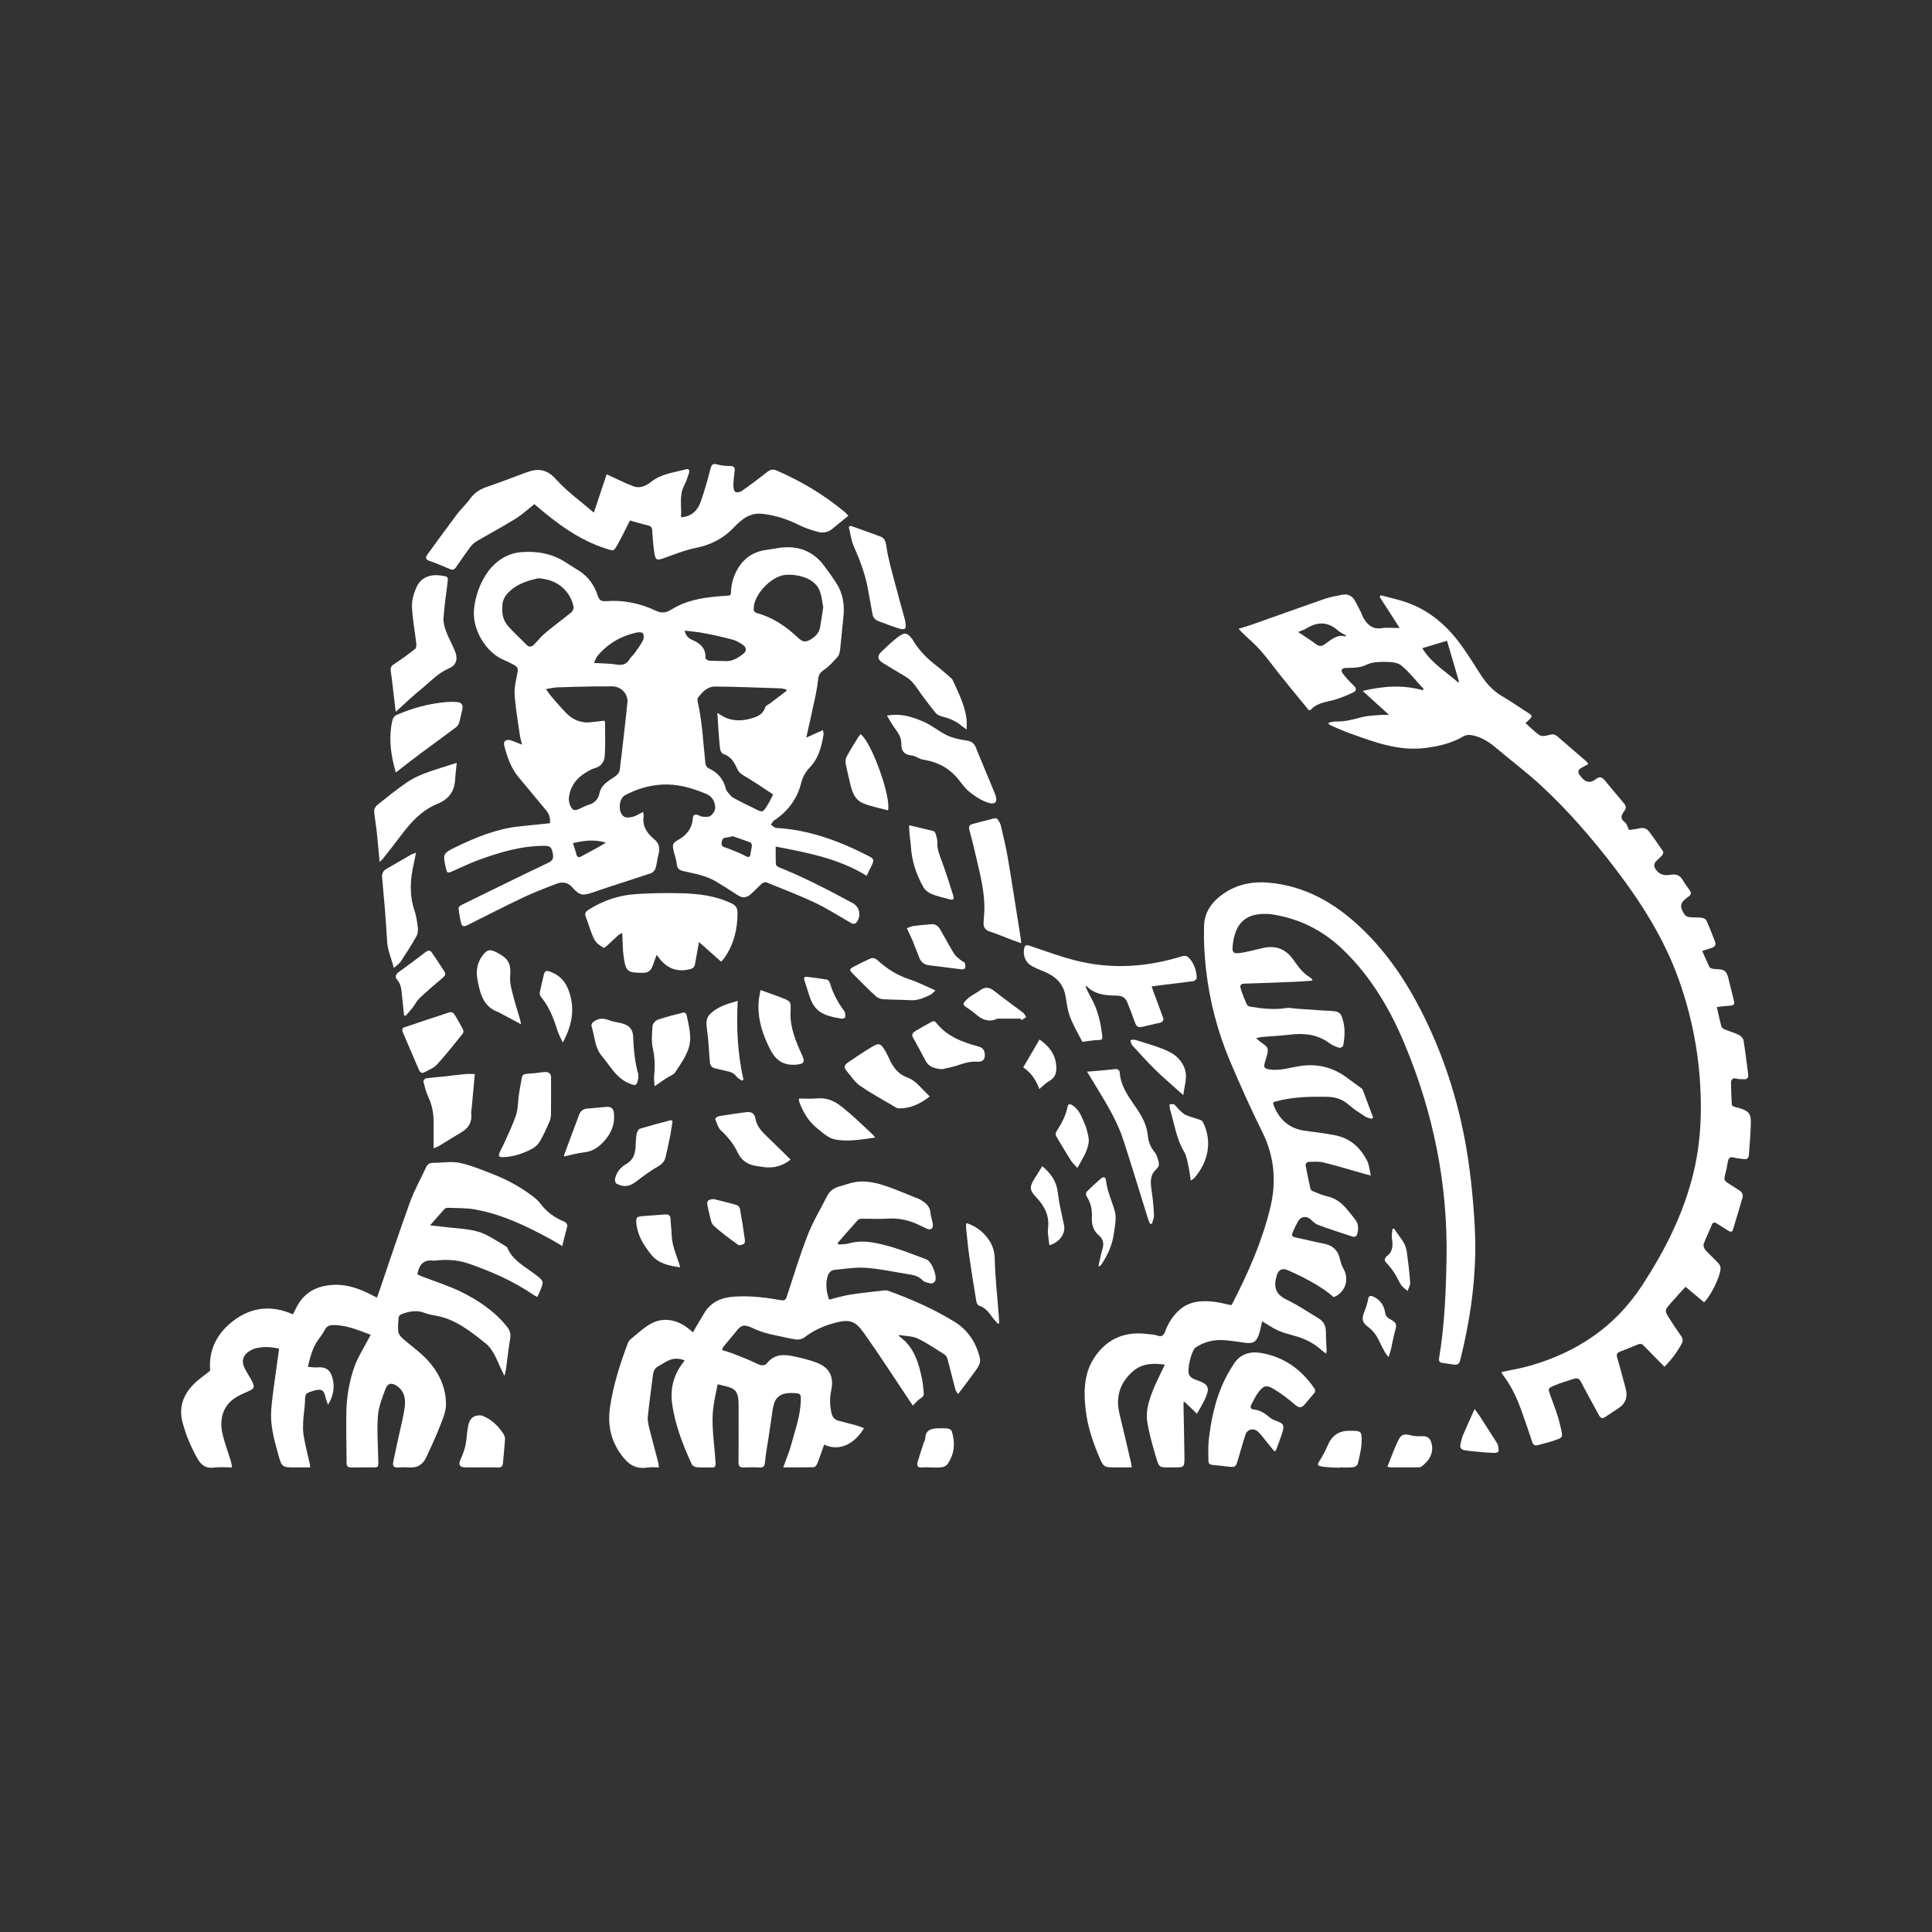 <svg width="32" height="32" viewBox="0 0 32 32" fill="none" xmlns="http://www.w3.org/2000/svg">
<rect x="0" y="0" width="32" height="32" fill="#333333" stroke="none"/>
<g clip-path="url(#clip0_4674_4871)">
<path d="M13.355 12.217C13.45 12.174 13.535 12.136 13.63 12.093C13.636 12.13 13.644 12.147 13.641 12.163C13.608 12.364 13.56 12.559 13.411 12.713C13.342 12.786 13.294 12.868 13.27 12.968C13.204 13.233 13.051 13.438 12.823 13.588C12.8 13.603 12.787 13.635 12.768 13.659C12.798 13.678 12.826 13.712 12.856 13.713C13.403 13.744 13.903 13.93 14.384 14.177C14.478 14.226 14.483 14.241 14.437 14.336C14.411 14.388 14.386 14.44 14.354 14.505C13.893 14.221 13.377 14.123 12.848 14.022C12.848 14.123 12.846 14.218 12.851 14.313C12.851 14.331 12.878 14.355 12.898 14.363C13.321 14.533 13.726 14.743 14.126 14.96C14.238 15.021 14.268 15.166 14.191 15.271C14.156 15.317 14.123 15.304 14.08 15.279C13.885 15.165 13.694 15.044 13.491 14.948C13.23 14.825 12.96 14.723 12.693 14.614C12.673 14.607 12.636 14.621 12.617 14.637C12.553 14.694 12.495 14.759 12.43 14.815C12.367 14.869 12.297 14.878 12.222 14.829C12.106 14.752 11.987 14.679 11.868 14.606C11.699 14.501 11.504 14.472 11.315 14.427C11.244 14.41 11.215 14.379 11.208 14.306C11.202 14.234 11.173 14.164 11.157 14.092C11.133 13.985 11.144 13.962 11.237 13.909C11.372 13.832 11.462 13.724 11.474 13.561C11.479 13.493 11.505 13.48 11.571 13.503C11.593 13.511 11.613 13.527 11.635 13.527C11.68 13.528 11.737 13.537 11.767 13.514C11.817 13.473 11.858 13.42 11.843 13.337C11.824 13.234 11.776 13.181 11.675 13.14C11.447 13.047 11.216 12.982 10.968 12.995C10.75 13.007 10.545 13.069 10.353 13.171C10.243 13.23 10.233 13.468 10.34 13.528C10.377 13.549 10.438 13.54 10.484 13.528C10.539 13.513 10.588 13.479 10.652 13.448C10.656 13.481 10.663 13.504 10.66 13.527C10.638 13.687 10.719 13.804 10.831 13.896C10.921 13.969 10.934 14.047 10.907 14.149C10.886 14.227 10.881 14.308 10.857 14.384C10.847 14.417 10.812 14.454 10.78 14.464C10.467 14.57 10.15 14.666 9.838 14.775C9.657 14.838 9.604 14.84 9.483 14.701C9.404 14.61 9.313 14.601 9.216 14.639C9.029 14.709 8.842 14.782 8.662 14.867C8.351 15.015 8.044 15.171 7.737 15.326C7.684 15.353 7.652 15.344 7.639 15.293C7.618 15.21 7.604 15.125 7.595 15.04C7.593 15.024 7.626 14.998 7.648 14.987C8.125 14.753 8.602 14.518 9.082 14.29C9.157 14.254 9.17 14.211 9.157 14.142C9.138 14.037 9.115 14.011 9.027 14.01C8.651 14.007 8.297 14.11 7.949 14.236C7.794 14.292 7.646 14.364 7.495 14.43C7.412 14.466 7.404 14.463 7.384 14.374C7.332 14.146 7.337 14.134 7.545 14.032C7.881 13.869 8.224 13.728 8.6 13.688C8.768 13.671 8.937 13.653 9.109 13.635C9.117 13.556 9.099 13.487 9.051 13.428C8.898 13.243 8.744 13.058 8.59 12.873C8.459 12.718 8.398 12.531 8.35 12.339C8.335 12.277 8.388 12.239 8.457 12.261C8.517 12.28 8.574 12.306 8.647 12.334C8.632 12.268 8.615 12.216 8.608 12.162C8.577 11.943 8.538 11.724 8.524 11.503C8.517 11.382 8.549 11.258 8.572 11.136C8.584 11.078 8.57 11.043 8.521 11.018C8.469 10.991 8.419 10.961 8.365 10.94C8.042 10.815 7.81 10.412 7.853 10.07C7.879 9.856 7.952 9.656 8.071 9.485C8.201 9.299 8.396 9.166 8.624 9.146C8.887 9.123 9.149 9.167 9.379 9.32C9.449 9.367 9.521 9.409 9.592 9.454C9.744 9.553 9.846 9.694 9.9 9.865C9.923 9.94 9.96 9.963 10.036 9.957C10.322 9.935 10.597 9.99 10.854 10.112C10.96 10.162 11.029 10.153 11.126 10.093C11.348 9.953 11.604 9.905 11.862 9.881C11.928 9.874 11.993 9.869 12.059 9.866C12.108 9.864 12.107 9.833 12.108 9.798C12.113 9.664 12.15 9.539 12.218 9.423C12.326 9.238 12.488 9.134 12.7 9.107C12.768 9.098 12.835 9.085 12.902 9.075C13.205 9.031 13.458 9.118 13.646 9.365C13.718 9.46 13.787 9.557 13.851 9.657C13.964 9.83 13.991 10.022 13.969 10.225C13.949 10.403 13.935 10.581 13.915 10.759C13.91 10.8 13.9 10.849 13.874 10.879C13.802 10.958 13.729 11.041 13.641 11.1C13.579 11.142 13.558 11.184 13.551 11.251C13.541 11.341 13.527 11.431 13.508 11.52C13.46 11.749 13.408 11.977 13.355 12.217ZM12.806 13.159C12.645 13.054 12.488 12.944 12.322 12.848C12.261 12.813 12.225 12.773 12.2 12.713C12.156 12.609 12.094 12.525 11.979 12.487C11.955 12.479 11.931 12.437 11.928 12.408C11.914 12.301 11.907 12.192 11.899 12.084C11.893 11.995 11.888 11.905 11.882 11.809C11.945 11.844 11.993 11.882 12.049 11.9C12.166 11.939 12.287 11.939 12.407 11.909C12.522 11.879 12.632 11.847 12.675 11.714C12.683 11.687 12.727 11.671 12.754 11.65C12.847 11.58 12.939 11.51 13.031 11.44C13.027 11.432 13.023 11.425 13.018 11.418C12.987 11.412 12.955 11.402 12.924 11.401C12.565 11.389 12.205 11.375 11.846 11.371C11.718 11.37 11.631 11.462 11.559 11.559C11.548 11.573 11.552 11.603 11.556 11.623C11.632 11.96 11.648 12.303 11.683 12.644C11.686 12.674 11.71 12.714 11.736 12.725C11.885 12.791 11.979 12.9 12.02 13.057C12.025 13.076 12.033 13.097 12.046 13.112C12.078 13.148 12.107 13.192 12.148 13.215C12.267 13.282 12.391 13.339 12.513 13.4C12.627 13.457 12.631 13.458 12.701 13.353C12.739 13.295 12.768 13.23 12.806 13.159ZM10.011 11.937C10.017 11.95 10.022 11.957 10.022 11.963C10.022 12.145 10.027 12.326 10.018 12.507C10.013 12.615 9.958 12.698 9.842 12.727C9.801 12.738 9.762 12.761 9.725 12.782C9.556 12.877 9.445 13.018 9.423 13.212C9.416 13.27 9.438 13.346 9.474 13.392C9.515 13.444 9.581 13.403 9.634 13.379C9.674 13.362 9.712 13.34 9.753 13.329C9.852 13.301 9.91 13.233 9.929 13.139C9.95 13.037 10.017 12.976 10.095 12.922C10.136 12.893 10.182 12.869 10.219 12.835C10.242 12.813 10.263 12.778 10.266 12.747C10.311 12.374 10.355 12 10.393 11.626C10.398 11.575 10.377 11.51 10.345 11.47C10.291 11.401 10.212 11.364 10.118 11.368C10.027 11.372 9.936 11.367 9.844 11.369C9.639 11.373 9.435 11.377 9.23 11.385C9.172 11.387 9.115 11.402 9.043 11.413C9.08 11.464 9.103 11.501 9.13 11.533C9.204 11.62 9.279 11.706 9.357 11.789C9.471 11.913 9.609 11.981 9.781 11.963C9.856 11.955 9.931 11.946 10.011 11.937ZM8.321 10.075C8.311 10.185 8.344 10.289 8.418 10.373C8.512 10.479 8.618 10.573 8.716 10.675C8.765 10.727 8.806 10.717 8.85 10.672C8.912 10.606 8.97 10.534 9.04 10.477C9.179 10.361 9.326 10.254 9.466 10.139C9.489 10.12 9.505 10.073 9.499 10.044C9.444 9.798 9.254 9.626 9.004 9.589C8.969 9.584 8.932 9.573 8.899 9.581C8.754 9.615 8.611 9.658 8.49 9.752C8.387 9.832 8.308 9.928 8.321 10.075ZM13.635 10.057C13.62 9.978 13.611 9.886 13.583 9.801C13.511 9.585 13.24 9.512 13.031 9.52C12.8 9.529 12.532 9.797 12.488 10.027C12.486 10.042 12.486 10.057 12.484 10.073C12.48 10.116 12.494 10.143 12.541 10.155C12.801 10.228 13.017 10.374 13.211 10.557C13.301 10.641 13.345 10.645 13.45 10.577C13.518 10.532 13.568 10.472 13.583 10.391C13.603 10.284 13.617 10.177 13.635 10.057ZM11.338 10.445C11.361 10.531 11.402 10.572 11.464 10.598C11.594 10.655 11.694 10.734 11.684 10.897C11.683 10.911 11.721 10.941 11.742 10.942C11.833 10.949 11.924 10.945 12.015 10.95C12.133 10.956 12.224 10.896 12.31 10.83C12.371 10.782 12.368 10.725 12.303 10.68C12.252 10.645 12.195 10.611 12.136 10.595C11.98 10.553 11.823 10.518 11.665 10.488C11.56 10.467 11.453 10.459 11.338 10.445ZM9.837 10.981C9.979 10.99 10.101 10.988 10.22 11.008C10.316 11.023 10.38 10.999 10.429 10.917C10.453 10.878 10.49 10.849 10.516 10.812C10.564 10.744 10.614 10.676 10.651 10.603C10.667 10.572 10.667 10.517 10.649 10.49C10.635 10.47 10.578 10.47 10.544 10.477C10.287 10.534 10.068 10.659 9.898 10.862C9.872 10.893 9.86 10.935 9.837 10.981ZM12.121 13.846C12.119 13.85 12.117 13.854 12.115 13.858C12.08 13.864 12.046 13.869 12.011 13.876C11.959 13.886 11.956 13.925 11.952 13.968C11.949 14.013 11.972 14.025 12.011 14.037C12.092 14.063 12.171 14.097 12.249 14.13C12.287 14.145 12.322 14.166 12.358 14.184C12.399 14.204 12.424 14.197 12.43 14.146C12.435 14.098 12.45 14.052 12.454 14.005C12.455 13.987 12.44 13.957 12.425 13.952C12.325 13.914 12.223 13.88 12.121 13.846ZM10.036 13.957C9.84 13.898 9.67 13.923 9.49 13.965C9.51 14.031 9.531 14.087 9.545 14.145C9.558 14.199 9.584 14.21 9.631 14.183C9.722 14.133 9.813 14.085 9.904 14.035C9.942 14.013 9.98 13.99 10.036 13.957Z" fill="white"/>
<path d="M24.868 22.726C25.034 22.689 25.194 22.664 25.348 22.619C26.119 22.396 26.748 21.978 27.195 21.296C27.575 20.715 27.885 20.105 28.049 19.427C28.129 19.097 28.166 18.762 28.171 18.421C28.18 17.665 28.059 16.932 27.804 16.219C27.562 15.546 27.186 14.952 26.755 14.388C26.382 13.9 25.982 13.435 25.532 13.018C25.289 12.793 25.022 12.593 24.769 12.379C24.655 12.283 24.53 12.207 24.384 12.178C24.339 12.168 24.28 12.172 24.243 12.194C24.044 12.311 23.829 12.362 23.603 12.389C23.16 12.444 22.76 12.29 22.358 12.146C22.269 12.115 22.184 12.076 22.098 12.04C22.066 12.027 22.037 12.009 22.007 11.994L22.008 11.969C22.048 11.962 22.088 11.948 22.127 11.95C22.28 11.956 22.422 11.913 22.567 11.876C22.668 11.851 22.776 11.851 22.88 11.841C22.916 11.838 22.951 11.841 23.007 11.841C22.858 11.706 22.722 11.582 22.57 11.444C22.916 11.361 23.239 11.341 23.566 11.432C23.571 11.426 23.576 11.42 23.581 11.414C23.459 11.281 23.348 11.137 23.211 11.023C23.149 10.97 23.036 10.964 22.946 10.963C22.841 10.961 22.724 10.966 22.634 11.01C22.518 11.066 22.406 11.06 22.289 11.064C22.225 11.066 22.202 11.103 22.239 11.153C22.294 11.226 22.356 11.293 22.422 11.355C22.471 11.402 22.469 11.443 22.415 11.468C22.31 11.517 22.203 11.563 22.092 11.594C21.962 11.631 21.822 11.638 21.72 11.747C21.68 11.789 21.657 11.738 21.638 11.714C21.497 11.544 21.358 11.374 21.22 11.202C21.107 11.062 21.003 10.915 20.884 10.78C20.795 10.677 20.689 10.589 20.591 10.494C20.568 10.472 20.547 10.448 20.515 10.414C20.596 10.389 20.663 10.371 20.729 10.348C21.132 10.206 21.534 10.06 21.938 9.92C22.032 9.887 22.133 9.87 22.232 9.851C22.317 9.834 22.389 9.863 22.434 9.938C22.473 10.003 22.506 10.07 22.54 10.138C22.557 10.171 22.567 10.209 22.586 10.241C22.652 10.351 22.735 10.426 22.881 10.405C22.974 10.391 23.07 10.402 23.183 10.402C23.065 10.219 22.959 10.053 22.852 9.887C22.858 9.878 22.863 9.869 22.869 9.86C23.013 9.899 23.161 9.929 23.302 9.979C23.694 10.118 23.989 10.382 24.224 10.717C24.328 10.864 24.424 11.016 24.52 11.168C24.616 11.317 24.729 11.445 24.886 11.535C25.041 11.625 25.187 11.73 25.338 11.825C25.376 11.849 25.373 11.872 25.349 11.898C25.324 11.926 25.295 11.95 25.267 11.977C25.346 12.046 25.418 12.123 25.503 12.178C25.539 12.201 25.607 12.188 25.655 12.174C25.71 12.157 25.752 12.16 25.795 12.197C25.956 12.336 26.117 12.474 26.278 12.614C26.289 12.623 26.295 12.637 26.308 12.656C26.268 12.678 26.23 12.696 26.194 12.717C26.14 12.748 26.124 12.788 26.167 12.841C26.18 12.857 26.192 12.873 26.205 12.888C26.27 12.962 26.343 12.97 26.424 12.911C26.497 12.857 26.527 12.861 26.587 12.934C26.689 13.056 26.79 13.179 26.894 13.301C26.932 13.345 26.942 13.383 26.903 13.434C26.857 13.495 26.826 13.557 26.914 13.62C26.948 13.645 26.959 13.702 26.982 13.747C27.04 13.738 27.098 13.733 27.153 13.72C27.217 13.705 27.273 13.72 27.311 13.77C27.393 13.878 27.471 13.99 27.547 14.104C27.556 14.117 27.541 14.155 27.526 14.172C27.492 14.212 27.445 14.242 27.414 14.284C27.399 14.304 27.396 14.349 27.407 14.371C27.462 14.474 27.544 14.51 27.66 14.49C27.747 14.474 27.819 14.488 27.868 14.571C27.904 14.632 27.946 14.689 27.987 14.747C28.02 14.793 28.007 14.826 27.963 14.853C27.961 14.854 27.959 14.856 27.957 14.857C27.825 14.953 27.813 15.01 27.902 15.149C27.917 15.171 27.954 15.187 27.982 15.191C28.05 15.198 28.119 15.193 28.187 15.201C28.215 15.204 28.254 15.223 28.264 15.246C28.316 15.361 28.361 15.478 28.406 15.595C28.428 15.653 28.401 15.686 28.344 15.702C28.299 15.714 28.254 15.732 28.194 15.752C28.235 15.844 28.273 15.932 28.314 16.017C28.321 16.031 28.346 16.041 28.364 16.045C28.391 16.051 28.42 16.05 28.447 16.052C28.568 16.062 28.595 16.082 28.626 16.197C28.659 16.324 28.687 16.453 28.72 16.58C28.735 16.636 28.713 16.652 28.661 16.656C28.587 16.661 28.512 16.671 28.436 16.68C28.463 16.798 28.485 16.904 28.514 17.007C28.52 17.027 28.551 17.045 28.575 17.054C28.65 17.085 28.729 17.105 28.801 17.141C28.834 17.157 28.872 17.197 28.878 17.231C28.909 17.417 28.93 17.605 28.955 17.793C28.963 17.855 28.936 17.883 28.873 17.875C28.84 17.872 28.805 17.878 28.774 17.868C28.704 17.846 28.67 17.873 28.671 17.94C28.672 18.059 28.677 18.178 28.684 18.296C28.685 18.309 28.708 18.324 28.724 18.331C28.747 18.341 28.774 18.342 28.798 18.35C28.971 18.403 29.005 18.444 28.999 18.622C28.994 18.789 28.979 18.956 28.968 19.122C28.965 19.175 28.943 19.208 28.882 19.198C28.829 19.189 28.776 19.188 28.725 19.174C28.661 19.157 28.63 19.173 28.619 19.24C28.605 19.322 28.588 19.404 28.567 19.484C28.554 19.533 28.569 19.562 28.607 19.587C28.673 19.629 28.738 19.673 28.805 19.715C28.85 19.743 28.877 19.782 28.862 19.835C28.811 20.014 28.757 20.192 28.702 20.37C28.689 20.412 28.659 20.405 28.629 20.386C28.565 20.346 28.5 20.306 28.436 20.265C28.39 20.235 28.367 20.249 28.347 20.299C28.307 20.402 28.256 20.501 28.218 20.605C28.209 20.632 28.225 20.68 28.246 20.703C28.315 20.78 28.393 20.849 28.464 20.925C28.484 20.947 28.499 20.983 28.498 21.011C28.491 21.151 28.336 21.465 28.224 21.57C28.125 21.487 28.026 21.403 27.918 21.313C27.879 21.355 27.841 21.395 27.805 21.436C27.761 21.484 27.717 21.534 27.674 21.583C27.568 21.706 27.567 21.707 27.656 21.847C27.717 21.943 27.78 22.038 27.846 22.131C27.876 22.174 27.878 22.211 27.853 22.257C27.776 22.4 27.678 22.527 27.569 22.637C27.451 22.518 27.338 22.406 27.228 22.291C27.197 22.258 27.169 22.251 27.129 22.268C27.031 22.309 26.933 22.35 26.833 22.387C26.779 22.407 26.77 22.434 26.787 22.49C26.837 22.657 26.878 22.826 26.925 22.994C26.963 23.128 26.933 23.237 26.816 23.318C26.741 23.369 26.664 23.418 26.589 23.469C26.539 23.503 26.51 23.488 26.483 23.438C26.385 23.255 26.282 23.075 26.187 22.89C26.159 22.836 26.125 22.819 26.073 22.836C25.962 22.872 25.85 22.904 25.744 22.949C25.634 22.995 25.639 23 25.678 23.111C25.735 23.27 25.801 23.428 25.838 23.593C25.89 23.828 25.911 23.804 25.682 23.879C25.615 23.901 25.545 23.914 25.477 23.934C25.423 23.95 25.394 23.934 25.376 23.878C25.321 23.71 25.264 23.542 25.204 23.376C25.126 23.158 25.03 22.95 24.887 22.765C24.88 22.755 24.876 22.743 24.868 22.726ZM23.967 10.613C23.826 10.655 23.695 10.695 23.557 10.736C23.709 10.987 23.951 11.123 24.151 11.304C24.156 11.3 24.161 11.296 24.166 11.291C24.101 11.069 24.036 10.848 23.967 10.613ZM22.288 10.542C22.289 10.536 22.29 10.529 22.291 10.523C22.248 10.497 22.2 10.478 22.163 10.445C21.998 10.296 21.826 10.294 21.642 10.406C21.602 10.431 21.555 10.445 21.501 10.468C21.61 10.541 21.706 10.602 21.797 10.669C21.85 10.708 21.89 10.708 21.944 10.67C22.046 10.599 22.14 10.501 22.288 10.542Z" fill="white"/>
<path d="M22.09 21.485C21.934 21.348 21.763 21.251 21.588 21.16C21.504 21.117 21.419 21.078 21.334 21.04C21.244 20.999 21.179 21.026 21.149 21.119C21.089 21.31 21.123 21.437 21.308 21.525C21.494 21.614 21.667 21.732 21.844 21.839C21.927 21.889 21.962 21.965 21.961 22.062C21.961 22.166 21.97 22.269 21.973 22.373C21.974 22.384 21.969 22.396 21.963 22.419C21.935 22.398 21.912 22.384 21.893 22.366C21.773 22.257 21.634 22.182 21.478 22.136C21.376 22.106 21.271 22.082 21.175 22.04C21.079 21.997 20.992 21.936 20.905 21.885C20.888 21.956 20.875 22.035 20.849 22.11C20.807 22.229 20.751 22.257 20.628 22.241C20.503 22.225 20.378 22.202 20.252 22.196C20.092 22.189 19.94 22.228 19.805 22.317C19.733 22.365 19.655 22.695 19.696 22.772C19.707 22.794 19.727 22.813 19.748 22.826C19.773 22.842 19.802 22.853 19.831 22.863C20.014 22.925 20.043 22.982 19.965 23.159C19.928 23.244 19.877 23.323 19.825 23.416C19.75 23.344 19.686 23.282 19.622 23.22C19.616 23.222 19.609 23.224 19.603 23.226C19.603 23.252 19.603 23.278 19.603 23.304C19.608 23.578 19.615 23.851 19.618 24.124C19.62 24.305 19.617 24.305 19.441 24.305C19.418 24.305 19.395 24.305 19.372 24.305C19.207 24.305 19.199 24.308 19.152 24.151C19.093 23.953 19.035 23.753 19.002 23.549C18.974 23.372 19.03 23.197 19.095 23.031C19.143 22.907 19.206 22.788 19.263 22.666C19.271 22.649 19.28 22.631 19.294 22.603C19.097 22.573 18.915 22.583 18.765 22.713C18.547 22.903 18.473 23.142 18.544 23.426C18.61 23.693 18.671 23.962 18.734 24.23C18.738 24.249 18.74 24.269 18.745 24.305H18.494C18.276 24.305 18.278 24.304 18.193 24.1C18.093 23.861 18.013 23.617 17.983 23.358C17.946 23.041 17.95 22.731 18.146 22.456C18.361 22.155 18.657 22.049 19.015 22.096C19.068 22.103 19.123 22.105 19.172 22.122C19.248 22.148 19.276 22.114 19.3 22.05C19.351 21.91 19.43 21.787 19.544 21.689C19.713 21.546 19.914 21.537 20.119 21.563C20.209 21.574 20.297 21.598 20.392 21.618C20.395 21.614 20.405 21.606 20.41 21.595C20.672 21.088 20.902 20.568 21.038 20.011C21.145 19.575 21.11 19.158 20.908 18.75C20.717 18.365 20.541 17.972 20.373 17.576C20.168 17.089 20.034 16.58 19.975 16.055C19.948 15.816 19.936 15.575 19.943 15.335C19.95 15.082 20.101 14.903 20.309 14.773C20.522 14.641 20.756 14.598 21.006 14.619C21.608 14.67 22.099 14.951 22.528 15.354C23.015 15.811 23.366 16.365 23.648 16.966C23.948 17.602 24.153 18.267 24.277 18.957C24.328 19.245 24.365 19.537 24.391 19.828C24.418 20.127 24.439 20.429 24.435 20.729C24.427 21.338 24.334 21.937 24.186 22.527C24.171 22.584 24.146 22.611 24.087 22.603C24.02 22.593 23.953 22.584 23.885 22.573C23.842 22.566 23.828 22.54 23.836 22.496C23.926 21.953 23.949 21.406 23.959 20.857C23.983 19.619 23.741 18.433 23.266 17.295C23.023 16.711 22.704 16.172 22.243 15.728C21.904 15.403 21.502 15.203 21.035 15.14C21.017 15.138 21 15.139 20.982 15.138C20.65 15.125 20.473 15.275 20.424 15.608C20.398 15.791 20.415 15.809 20.603 15.774C20.708 15.754 20.811 15.727 20.914 15.703C21.125 15.652 21.296 15.718 21.419 15.892C21.501 16.009 21.582 16.123 21.709 16.196C21.72 16.203 21.726 16.219 21.742 16.242C21.639 16.249 21.548 16.258 21.456 16.261C21.175 16.273 20.895 16.284 20.614 16.292C20.553 16.293 20.533 16.321 20.549 16.371C20.577 16.46 20.611 16.547 20.648 16.632C20.656 16.651 20.684 16.67 20.705 16.673C20.905 16.706 21.104 16.729 21.307 16.696C21.36 16.688 21.418 16.703 21.473 16.707C21.619 16.717 21.765 16.727 21.911 16.737C21.987 16.742 22.064 16.741 22.138 16.755C22.168 16.761 22.205 16.792 22.217 16.821C22.284 16.983 22.28 17.152 22.247 17.32C22.243 17.336 22.201 17.36 22.184 17.355C22.129 17.337 22.071 17.317 22.026 17.283C21.822 17.128 21.592 17.108 21.349 17.139C21.198 17.157 21.046 17.163 20.895 17.176C20.872 17.178 20.849 17.186 20.803 17.196C20.849 17.233 20.876 17.258 20.906 17.278C21.003 17.344 21.013 17.367 20.985 17.48C20.972 17.529 20.953 17.576 20.943 17.625C20.931 17.68 20.952 17.701 21.013 17.711C21.189 17.741 21.354 17.686 21.522 17.658C21.823 17.61 22.092 17.68 22.333 17.867C22.399 17.918 22.468 17.965 22.534 18.014C22.548 18.024 22.565 18.036 22.571 18.051C22.629 18.203 22.686 18.356 22.743 18.509C22.735 18.516 22.727 18.524 22.719 18.532C22.683 18.519 22.643 18.514 22.612 18.494C22.519 18.433 22.424 18.373 22.341 18.3C22.24 18.209 22.12 18.17 21.994 18.167C21.706 18.161 21.417 18.166 21.135 18.242C21.121 18.245 21.107 18.253 21.086 18.261C21.092 18.283 21.094 18.305 21.102 18.324C21.198 18.55 21.359 18.694 21.61 18.728C21.78 18.751 21.951 18.772 22.119 18.805C22.362 18.853 22.53 19.006 22.641 19.22C22.677 19.288 22.682 19.372 22.706 19.47C22.651 19.456 22.623 19.45 22.596 19.442C22.372 19.379 22.15 19.31 21.924 19.255C21.843 19.234 21.753 19.243 21.668 19.245C21.652 19.245 21.622 19.279 21.624 19.294C21.648 19.428 21.676 19.561 21.706 19.694C21.71 19.71 21.736 19.727 21.755 19.734C21.83 19.764 21.905 19.798 21.984 19.815C22.118 19.844 22.217 19.922 22.303 20.021C22.354 20.08 22.402 20.142 22.45 20.205C22.509 20.284 22.502 20.372 22.473 20.459C22.468 20.473 22.432 20.491 22.417 20.487C22.22 20.423 22.024 20.359 21.83 20.288C21.785 20.271 21.746 20.232 21.709 20.198C21.64 20.134 21.545 20.146 21.499 20.23C21.471 20.281 21.445 20.333 21.422 20.386C21.385 20.474 21.387 20.479 21.483 20.501C21.643 20.538 21.804 20.573 21.964 20.608C22.078 20.633 22.164 20.723 22.189 20.837C22.203 20.897 22.221 20.96 22.252 21.014C22.355 21.193 22.281 21.41 22.09 21.485Z" fill="white"/>
<path d="M6.14 22.108C5.926 22.029 5.729 21.942 5.507 21.948C5.451 21.949 5.413 21.967 5.385 22.018C5.354 22.076 5.316 22.13 5.277 22.183C5.178 22.314 5.14 22.468 5.099 22.639C5.155 22.643 5.204 22.652 5.252 22.648C5.417 22.634 5.484 22.707 5.515 22.858C5.543 22.997 5.517 23.134 5.432 23.266C5.417 23.221 5.399 23.177 5.389 23.132C5.364 23.027 5.327 23.002 5.221 23.028C5.212 23.031 5.202 23.033 5.192 23.036C5.052 23.079 5.056 23.08 5.051 23.223C5.047 23.324 5.028 23.424 5.023 23.525C5.019 23.609 5.015 23.696 5.029 23.779C5.057 23.94 5.098 24.099 5.134 24.26C5.136 24.269 5.135 24.279 5.137 24.305H4.903C4.671 24.305 4.668 24.306 4.607 24.084C4.54 23.845 4.474 23.604 4.492 23.353C4.505 23.17 4.535 22.987 4.558 22.804C4.579 22.65 4.601 22.496 4.623 22.338C4.487 22.308 4.358 22.3 4.228 22.334C4.197 22.342 4.166 22.357 4.138 22.374C4.02 22.447 3.992 22.548 4.057 22.672C4.095 22.743 4.141 22.811 4.177 22.883C4.223 22.976 4.21 23.002 4.115 23.043C4.071 23.062 4.027 23.082 3.983 23.103C3.69 23.24 3.62 23.501 3.693 23.782C3.729 23.922 3.779 24.057 3.822 24.195C3.831 24.226 3.835 24.258 3.845 24.305C3.738 24.305 3.639 24.295 3.543 24.308C3.406 24.326 3.329 24.264 3.266 24.151C3.162 23.965 3.08 23.772 3.025 23.564C2.958 23.317 3.03 23.113 3.197 22.938C3.281 22.85 3.385 22.781 3.481 22.703C3.45 22.346 3.606 22.06 3.897 21.853C4.19 21.644 4.515 21.619 4.851 21.77C4.869 21.734 4.885 21.706 4.899 21.677C5.025 21.409 5.245 21.293 5.531 21.281C5.762 21.272 5.968 21.35 6.168 21.455C6.19 21.466 6.212 21.477 6.243 21.493C6.254 21.462 6.264 21.437 6.273 21.412C6.444 20.912 6.61 20.41 6.79 19.913C6.862 19.714 6.968 19.527 7.057 19.334C7.081 19.282 7.118 19.26 7.176 19.26C7.322 19.261 7.474 19.231 7.614 19.261C7.807 19.302 7.994 19.381 8.179 19.454C8.414 19.546 8.633 19.668 8.833 19.821C8.879 19.856 8.922 19.897 8.957 19.943C9.056 20.075 9.185 20.166 9.333 20.229C9.389 20.253 9.406 20.281 9.389 20.339C9.362 20.434 9.34 20.531 9.313 20.639C9.233 20.591 9.173 20.553 9.111 20.52C8.716 20.305 8.312 20.112 7.866 20.032C7.718 20.005 7.564 20.011 7.412 20.005C7.395 20.004 7.371 20.015 7.359 20.028C7.285 20.11 7.212 20.194 7.123 20.296C7.223 20.307 7.301 20.314 7.378 20.324C7.603 20.353 7.835 20.348 8.045 20.449C8.161 20.506 8.269 20.578 8.38 20.644C8.388 20.649 8.399 20.655 8.402 20.663C8.488 20.875 8.686 20.973 8.853 21.1C9.011 21.219 9.015 21.214 8.939 21.397C8.928 21.424 8.914 21.45 8.899 21.481C8.876 21.469 8.859 21.463 8.845 21.453C8.511 21.223 8.144 21.061 7.762 20.929C7.576 20.865 7.386 20.857 7.192 20.881C7.19 20.881 7.187 20.882 7.185 20.881C7.018 20.856 6.941 20.946 6.913 21.108C6.935 21.118 6.963 21.132 6.993 21.143C7.205 21.226 7.424 21.293 7.628 21.392C7.92 21.535 8.19 21.715 8.397 21.974C8.446 22.035 8.463 22.092 8.45 22.169C8.422 22.338 8.404 22.509 8.381 22.679C8.377 22.708 8.368 22.736 8.356 22.789C8.333 22.742 8.319 22.716 8.307 22.691C8.231 22.533 8.177 22.356 8.038 22.246C7.793 22.052 7.548 21.852 7.225 21.793C7.163 21.782 7.1 21.771 7.041 21.748C6.907 21.695 6.779 21.717 6.652 21.767C6.632 21.774 6.606 21.797 6.604 21.815C6.596 21.895 6.587 21.977 6.596 22.056C6.601 22.097 6.637 22.141 6.671 22.171C6.781 22.268 6.901 22.353 7.008 22.454C7.238 22.673 7.387 22.94 7.387 23.261C7.387 23.387 7.328 23.515 7.281 23.637C7.216 23.804 7.139 23.966 7.064 24.13C7.013 24.241 6.932 24.312 6.799 24.306C6.731 24.302 6.662 24.301 6.594 24.306C6.523 24.312 6.5 24.28 6.513 24.218C6.54 24.082 6.57 23.947 6.599 23.811C6.635 23.643 6.681 23.477 6.703 23.307C6.72 23.182 6.705 23.054 6.587 22.965C6.499 22.898 6.425 22.901 6.386 23.003C6.33 23.15 6.27 23.304 6.259 23.459C6.241 23.705 6.262 23.954 6.266 24.202C6.267 24.304 6.267 24.305 6.167 24.305C6.05 24.305 5.934 24.303 5.817 24.306C5.764 24.308 5.741 24.284 5.741 24.236C5.738 23.963 5.733 23.69 5.736 23.417C5.739 23.145 5.783 22.877 5.876 22.622C5.928 22.478 6.014 22.347 6.085 22.21C6.101 22.18 6.118 22.149 6.14 22.108Z" fill="white"/>
<path d="M15.119 23.28C15.1 23.253 15.087 23.235 15.075 23.216C14.82 22.836 14.573 22.45 14.308 22.077C14.161 21.871 14.067 21.835 13.761 21.93C13.607 21.977 13.457 22.048 13.325 22.151C13.29 22.178 13.231 22.192 13.186 22.186C13.069 22.17 12.954 22.139 12.838 22.116C12.713 22.091 12.595 22.058 12.478 22.002C12.315 21.924 12.273 21.949 12.184 22.063C12.119 22.145 12.049 22.224 11.983 22.305C11.972 22.318 11.969 22.337 11.958 22.361C12.022 22.381 12.083 22.397 12.141 22.42C12.277 22.474 12.414 22.525 12.544 22.59C12.61 22.622 12.665 22.626 12.708 22.574C12.835 22.419 12.998 22.432 13.165 22.469C13.283 22.495 13.402 22.523 13.515 22.565C13.739 22.648 13.816 22.798 13.767 23.032C13.741 23.158 13.743 23.282 13.773 23.407C13.789 23.477 13.826 23.515 13.889 23.532C13.984 23.558 14.08 23.581 14.175 23.607C14.22 23.62 14.264 23.638 14.31 23.654C14.181 23.88 13.932 24.058 13.65 23.928C13.613 24.032 13.578 24.138 13.537 24.241C13.528 24.265 13.501 24.3 13.481 24.301C13.312 24.306 13.143 24.304 12.973 24.304C13.019 24.174 13.071 24.053 13.105 23.928C13.171 23.682 13.261 23.441 13.264 23.181C13.265 23.089 13.255 23.08 13.161 23.074C12.968 23.061 12.86 23.114 12.819 23.255C12.796 23.332 12.789 23.413 12.777 23.493C12.76 23.6 12.745 23.707 12.729 23.814C12.709 23.948 12.682 24.082 12.671 24.217C12.665 24.287 12.644 24.31 12.576 24.306C12.492 24.301 12.408 24.301 12.325 24.306C12.254 24.311 12.232 24.284 12.232 24.215C12.235 23.942 12.233 23.668 12.233 23.395C12.233 23.369 12.233 23.344 12.233 23.319C12.241 22.983 12.161 22.996 11.886 22.928C11.863 23.047 11.836 23.164 11.819 23.282C11.772 23.601 11.836 23.918 11.852 24.235C11.855 24.291 11.841 24.307 11.788 24.306C11.704 24.303 11.62 24.309 11.537 24.302C11.509 24.3 11.469 24.276 11.457 24.252C11.307 23.924 11.176 23.586 11.13 23.23C11.102 23.014 11.153 22.791 11.289 22.603C11.303 22.583 11.319 22.563 11.341 22.534C11.256 22.498 11.176 22.496 11.102 22.522C11.031 22.547 10.969 22.594 10.902 22.63C10.846 22.661 10.823 22.709 10.815 22.771C10.787 23.002 10.753 23.232 10.73 23.463C10.723 23.528 10.74 23.598 10.756 23.664C10.802 23.85 10.854 24.035 10.902 24.221C10.908 24.243 10.909 24.265 10.914 24.305C10.849 24.305 10.789 24.297 10.732 24.306C10.532 24.34 10.409 24.259 10.289 24.095C10.108 23.846 10.062 23.587 10.106 23.293C10.16 22.935 10.269 22.595 10.395 22.258C10.404 22.232 10.418 22.204 10.438 22.188C10.541 22.103 10.64 22.01 10.752 21.941C10.984 21.797 11.233 21.862 11.419 22.019C11.438 22.035 11.457 22.05 11.477 22.067C11.543 21.955 11.604 21.848 11.668 21.744C11.782 21.559 11.954 21.489 12.166 21.476C12.429 21.459 12.685 21.491 12.942 21.536C13.006 21.548 13.02 21.512 13.035 21.465C13.147 21.13 13.247 20.79 13.376 20.461C13.463 20.236 13.591 20.026 13.7 19.81C13.745 19.72 13.821 19.671 13.917 19.647C13.998 19.626 14.076 19.594 14.157 19.58C14.38 19.542 14.588 19.611 14.792 19.687C14.918 19.734 15.041 19.787 15.165 19.837C15.182 19.843 15.2 19.847 15.215 19.855C15.312 19.908 15.403 19.963 15.412 20.093C15.416 20.155 15.444 20.215 15.451 20.278C15.458 20.353 15.414 20.38 15.346 20.349C15.307 20.331 15.269 20.312 15.23 20.293C15.063 20.211 14.889 20.172 14.701 20.184C14.563 20.193 14.423 20.185 14.284 20.186C14.259 20.187 14.226 20.188 14.213 20.203C14.098 20.329 13.986 20.459 13.874 20.588C13.878 20.596 13.883 20.605 13.887 20.613C13.945 20.607 14.006 20.611 14.06 20.595C14.262 20.536 14.462 20.574 14.652 20.622C14.889 20.682 15.117 20.775 15.347 20.861C15.431 20.893 15.523 21.127 15.491 21.214C15.483 21.235 15.446 21.261 15.427 21.258C15.376 21.249 15.312 21.239 15.28 21.205C15.205 21.124 15.108 21.116 15.013 21.1C14.789 21.062 14.565 21.015 14.339 20.999C14.169 20.987 13.997 21.016 13.826 21.032C13.75 21.039 13.717 21.096 13.701 21.166C13.671 21.291 13.694 21.41 13.732 21.526C13.851 21.497 13.965 21.462 14.081 21.443C14.27 21.414 14.461 21.395 14.652 21.373C14.674 21.371 14.698 21.375 14.719 21.382C15.098 21.52 15.466 21.681 15.81 21.893C16.033 22.03 16.169 22.239 16.23 22.494C16.238 22.529 16.233 22.575 16.217 22.608C16.188 22.666 16.147 22.719 16.108 22.772C16.032 22.876 15.954 22.978 15.869 23.09C15.853 23.065 15.832 23.043 15.825 23.018C15.78 22.85 15.74 22.681 15.695 22.513C15.687 22.485 15.671 22.452 15.649 22.438C15.501 22.345 15.357 22.244 15.2 22.17C15.111 22.127 14.999 22.131 14.883 22.111C14.896 22.129 14.899 22.138 14.905 22.142C15.136 22.31 15.212 22.561 15.268 22.822C15.286 22.9 15.29 22.982 15.3 23.062C15.306 23.106 15.293 23.133 15.25 23.159C15.203 23.188 15.166 23.235 15.119 23.28Z" fill="white"/>
<path d="M11.28 8.568C11.461 8.555 11.556 8.451 11.605 8.312C11.67 8.132 11.72 7.946 11.769 7.76C11.786 7.695 11.807 7.673 11.877 7.692C11.947 7.711 12.021 7.719 12.094 7.719C12.157 7.72 12.174 7.743 12.168 7.8C12.159 7.878 12.148 7.956 12.147 8.034C12.146 8.074 12.154 8.131 12.18 8.148C12.203 8.164 12.264 8.148 12.294 8.127C12.437 8.026 12.576 7.921 12.714 7.813C12.764 7.775 12.806 7.768 12.865 7.794C13.272 7.97 13.649 8.196 13.99 8.479C14.011 8.496 14.027 8.517 14.051 8.543C13.956 8.62 13.869 8.693 13.78 8.764C13.712 8.819 13.629 8.831 13.55 8.81C13.441 8.781 13.332 8.745 13.231 8.695C13.036 8.597 12.834 8.532 12.618 8.51C12.473 8.495 12.356 8.55 12.252 8.644C12.224 8.669 12.195 8.694 12.169 8.722C11.995 8.911 11.784 9.023 11.53 9.074C11.348 9.11 11.173 9.181 10.997 9.244C10.882 9.285 10.857 9.281 10.839 9.161C10.82 9.039 10.81 8.915 10.803 8.792C10.8 8.741 10.787 8.715 10.734 8.703C10.631 8.679 10.53 8.647 10.434 8.621C10.366 8.754 10.302 8.89 10.228 9.021C10.162 9.138 10.161 9.126 10.035 9.086C9.578 8.94 9.207 8.657 8.851 8.35C8.746 8.433 8.647 8.525 8.534 8.595C8.324 8.725 8.105 8.842 7.891 8.967C7.854 8.989 7.819 9.021 7.793 9.055C7.71 9.167 7.631 9.282 7.552 9.396C7.524 9.437 7.494 9.444 7.449 9.424C7.339 9.377 7.23 9.331 7.117 9.292C7.047 9.268 7.043 9.234 7.081 9.182C7.244 8.959 7.405 8.735 7.571 8.515C7.638 8.427 7.723 8.351 7.787 8.261C7.86 8.158 7.954 8.101 8.071 8.062C8.289 7.988 8.503 7.904 8.719 7.824C8.726 7.822 8.733 7.82 8.74 7.817C8.924 7.753 9.064 7.778 9.209 7.938C9.39 8.14 9.616 8.301 9.836 8.491C9.91 8.269 9.978 8.066 10.048 7.856C10.167 7.911 10.274 7.961 10.382 8.011C10.407 8.022 10.434 8.029 10.459 8.041C10.585 8.104 10.693 8.053 10.788 7.978C10.958 7.845 11.166 7.827 11.362 7.773C11.414 7.758 11.426 7.793 11.412 7.835C11.389 7.904 11.367 7.975 11.333 8.04C11.244 8.208 11.293 8.385 11.28 8.568Z" fill="white"/>
<path d="M11.944 15.928C11.816 15.814 11.697 15.709 11.577 15.603C11.554 15.732 11.533 15.849 11.512 15.967C11.504 16.018 11.477 16.041 11.424 16.054C11.202 16.108 11.034 16.032 10.904 15.851C10.897 15.841 10.889 15.832 10.881 15.822C10.88 15.82 10.876 15.82 10.874 15.82C10.849 15.887 10.828 15.956 10.799 16.022C10.772 16.085 10.722 16.114 10.648 16.113C10.394 16.112 10.366 16.096 10.33 15.847C10.311 15.72 10.314 15.591 10.306 15.452C10.282 15.466 10.258 15.475 10.241 15.49C10.197 15.528 10.157 15.571 10.113 15.609C10.075 15.642 10.015 15.707 9.997 15.698C9.936 15.665 9.871 15.615 9.841 15.555C9.783 15.436 9.748 15.305 9.701 15.18C9.682 15.129 9.699 15.1 9.741 15.073C9.982 14.918 10.247 14.828 10.531 14.809C10.781 14.792 11.032 14.789 11.282 14.795C11.568 14.802 11.851 14.835 12.116 14.963C12.19 14.998 12.216 15.042 12.216 15.125C12.215 15.395 12.153 15.645 11.997 15.868C11.982 15.89 11.961 15.909 11.944 15.928Z" fill="white"/>
<path d="M17.98 16.343C18.009 16.402 18.035 16.462 18.068 16.519C18.181 16.718 18.232 16.936 18.257 17.161C18.263 17.21 18.253 17.225 18.198 17.226C18.109 17.227 18.02 17.245 17.927 17.256C17.861 17.125 17.78 16.99 17.724 16.845C17.683 16.738 17.669 16.62 17.65 16.506C17.614 16.282 17.469 16.16 17.271 16.083C17.207 16.058 17.144 16.031 17.085 15.997C16.984 15.939 16.941 15.826 16.963 15.71C16.977 15.644 17.009 15.649 17.061 15.667C17.303 15.748 17.543 15.838 17.79 15.902C18.387 16.059 18.982 16.023 19.57 15.841C19.628 15.823 19.665 15.833 19.703 15.876C19.783 15.968 19.816 16.079 19.822 16.197C19.823 16.214 19.79 16.247 19.77 16.25C19.612 16.273 19.454 16.29 19.296 16.309C19.225 16.318 19.153 16.328 19.075 16.338C19.088 16.375 19.096 16.401 19.105 16.427C19.161 16.576 19.217 16.724 19.27 16.874C19.275 16.888 19.256 16.922 19.239 16.93C19.211 16.945 19.176 16.948 19.144 16.955C19.076 16.971 19.008 16.986 18.941 17.003C18.849 17.026 18.824 17.009 18.792 16.919C18.754 16.809 18.712 16.701 18.668 16.594C18.634 16.515 18.576 16.491 18.484 16.49C18.305 16.488 18.129 16.471 17.992 16.329C17.988 16.334 17.984 16.338 17.98 16.343Z" fill="white"/>
<path d="M21.101 24.032C21.046 23.963 20.991 23.895 20.936 23.827C20.906 23.79 20.876 23.751 20.841 23.718C20.766 23.645 20.659 23.668 20.627 23.768C20.582 23.905 20.545 24.044 20.503 24.182C20.465 24.304 20.461 24.305 20.334 24.291C20.248 24.281 20.163 24.271 20.078 24.263C20.034 24.259 20.015 24.237 20.015 24.194C20.016 24.083 20.008 23.971 20.02 23.862C20.053 23.554 20.115 23.251 20.234 22.965C20.288 22.833 20.361 22.706 20.439 22.586C20.545 22.424 20.707 22.379 20.891 22.41C21.267 22.475 21.551 22.68 21.766 22.99C21.79 23.024 21.791 23.05 21.761 23.083C21.705 23.145 21.656 23.212 21.599 23.273C21.551 23.324 21.509 23.316 21.452 23.268C21.339 23.171 21.22 23.08 21.093 23.004C20.978 22.935 20.928 22.95 20.846 23.056C20.797 23.121 20.761 23.197 20.723 23.27C20.702 23.311 20.72 23.342 20.765 23.346C20.875 23.355 20.957 23.415 21.038 23.483C21.069 23.51 21.112 23.524 21.151 23.539C21.254 23.577 21.274 23.603 21.245 23.708C21.213 23.818 21.169 23.924 21.13 24.032C21.12 24.032 21.11 24.032 21.101 24.032Z" fill="white"/>
<path d="M6.554 11.79C6.546 11.724 6.537 11.648 6.528 11.572C6.51 11.419 6.495 11.266 6.472 11.114C6.464 11.061 6.477 11.033 6.523 11.003C6.643 10.924 6.76 10.839 6.874 10.751C6.892 10.736 6.9 10.694 6.896 10.667C6.873 10.462 6.832 10.257 6.824 10.052C6.819 9.943 6.853 9.825 6.899 9.725C6.974 9.563 7.123 9.505 7.313 9.534C7.428 9.552 7.426 9.551 7.411 9.666C7.386 9.857 7.359 10.047 7.346 10.238C7.341 10.31 7.362 10.388 7.388 10.456C7.432 10.572 7.495 10.68 7.54 10.796C7.587 10.918 7.557 11.018 7.438 11.069C7.253 11.148 7.124 11.294 6.974 11.416C6.83 11.532 6.697 11.662 6.554 11.79Z" fill="white"/>
<path d="M16.914 15.623C16.853 15.601 16.808 15.586 16.764 15.569C16.639 15.521 16.515 15.469 16.388 15.427C16.319 15.403 16.29 15.359 16.291 15.293C16.293 15.212 16.304 15.132 16.305 15.051C16.306 14.771 16.24 14.501 16.176 14.23C16.138 14.068 16.1 13.906 16.056 13.745C16.041 13.69 16.056 13.662 16.106 13.649C16.2 13.623 16.294 13.598 16.39 13.575C16.43 13.565 16.486 13.542 16.509 13.559C16.545 13.587 16.569 13.641 16.581 13.688C16.624 13.87 16.666 14.052 16.697 14.235C16.77 14.668 16.836 15.102 16.905 15.535C16.908 15.557 16.909 15.579 16.914 15.623Z" fill="white"/>
<path d="M14.691 11.853C14.927 11.81 15.12 11.876 15.304 11.957C15.439 12.017 15.556 12.117 15.69 12.181C15.786 12.226 15.894 12.248 16 12.264C16.081 12.276 16.132 12.302 16.164 12.383C16.267 12.643 16.38 12.899 16.484 13.16C16.531 13.277 16.486 13.334 16.366 13.295C16.259 13.261 16.158 13.195 16.068 13.125C15.993 13.067 15.936 12.986 15.876 12.911C15.724 12.722 15.528 12.618 15.289 12.582C15.224 12.572 15.164 12.518 15.1 12.513C14.974 12.502 14.926 12.434 14.929 12.322C14.932 12.211 14.873 12.134 14.813 12.051C14.77 11.992 14.735 11.925 14.691 11.853Z" fill="white"/>
<path d="M6.288 14.276C6.271 14.092 6.257 13.929 6.239 13.766C6.227 13.654 6.204 13.542 6.197 13.43C6.195 13.398 6.222 13.355 6.249 13.333C6.407 13.207 6.564 13.08 6.73 12.965C6.822 12.901 6.927 12.85 7.032 12.81C7.199 12.747 7.371 12.698 7.565 12.635C7.555 12.737 7.544 12.817 7.54 12.898C7.529 13.105 7.44 13.236 7.235 13.319C6.994 13.418 6.812 13.61 6.655 13.82C6.552 13.958 6.445 14.092 6.338 14.228C6.328 14.241 6.315 14.251 6.288 14.276Z" fill="white"/>
<path d="M19.046 20.267C19.035 20.24 19.023 20.213 19.014 20.185C18.879 19.753 18.748 19.32 18.609 18.89C18.509 18.579 18.34 18.302 18.172 18.024C18.121 17.938 18.068 17.853 18.005 17.75C18.079 17.744 18.135 17.741 18.191 17.735C18.281 17.727 18.372 17.719 18.462 17.708C18.511 17.702 18.543 17.719 18.547 17.769C18.564 17.986 18.684 18.156 18.803 18.326C18.907 18.474 18.995 18.626 19.012 18.813C19.021 18.913 19.06 19.006 19.127 19.088C19.162 19.131 19.176 19.192 19.191 19.248C19.203 19.293 19.19 19.331 19.15 19.368C19.039 19.467 19.056 19.596 19.075 19.727C19.095 19.859 19.108 19.993 19.114 20.126C19.116 20.174 19.092 20.222 19.079 20.271C19.068 20.27 19.057 20.268 19.046 20.267Z" fill="white"/>
<path d="M16.01 12.083C15.97 12.054 15.943 12.036 15.919 12.016C15.825 11.937 15.716 11.895 15.599 11.866C15.562 11.857 15.52 11.836 15.497 11.808C15.391 11.676 15.287 11.542 15.192 11.402C15.138 11.323 15.081 11.254 14.997 11.206C14.877 11.137 14.761 11.062 14.641 10.992C14.53 10.927 14.519 10.868 14.61 10.783C14.696 10.701 14.783 10.619 14.877 10.548C14.985 10.467 15.028 10.479 15.109 10.586C15.111 10.588 15.113 10.59 15.114 10.592C15.217 10.769 15.358 10.911 15.521 11.035C15.597 11.094 15.668 11.158 15.741 11.221C15.758 11.236 15.775 11.253 15.784 11.273C15.877 11.477 15.979 11.68 16.009 11.906C16.016 11.958 16.01 12.011 16.01 12.083Z" fill="white"/>
<path d="M6.556 12.795C6.543 12.748 6.532 12.708 6.522 12.667C6.464 12.429 6.444 12.19 6.495 11.947C6.506 11.894 6.529 11.86 6.577 11.838C6.836 11.726 7.106 11.653 7.388 11.629C7.453 11.624 7.519 11.622 7.583 11.63C7.651 11.639 7.674 11.686 7.657 11.752C7.638 11.825 7.626 11.9 7.604 11.972C7.595 12.001 7.574 12.031 7.549 12.049C7.341 12.205 7.13 12.357 6.921 12.513C6.802 12.602 6.686 12.694 6.556 12.795Z" fill="white"/>
<path d="M14.09 8.709C14.227 8.758 14.364 8.807 14.501 8.856C14.518 8.862 14.533 8.872 14.55 8.876C14.649 8.898 14.669 8.958 14.683 9.058C14.712 9.262 14.772 9.461 14.824 9.661C14.877 9.866 14.935 10.069 14.991 10.273C14.993 10.281 14.994 10.288 14.995 10.296C15.015 10.424 14.995 10.443 14.872 10.404C14.764 10.37 14.658 10.328 14.552 10.289C14.498 10.269 14.463 10.232 14.452 10.175C14.427 10.036 14.401 9.898 14.376 9.759C14.331 9.509 14.242 9.274 14.139 9.043C14.096 8.945 14.085 8.833 14.059 8.727C14.069 8.721 14.079 8.715 14.09 8.709Z" fill="white"/>
<path d="M6.523 16.033C6.481 15.869 6.418 15.736 6.411 15.582C6.394 15.232 6.359 14.883 6.329 14.534C6.323 14.464 6.347 14.421 6.408 14.387C6.54 14.313 6.67 14.234 6.802 14.159C6.824 14.146 6.85 14.139 6.89 14.123C6.875 14.196 6.866 14.252 6.853 14.308C6.794 14.565 6.778 14.821 6.864 15.077C6.894 15.167 6.909 15.264 6.92 15.359C6.926 15.408 6.921 15.467 6.897 15.508C6.817 15.65 6.728 15.789 6.638 15.925C6.613 15.963 6.57 15.99 6.523 16.033Z" fill="white"/>
<path d="M15.399 18.161C15.242 18.283 15.082 18.359 14.892 18.359C14.879 18.359 14.865 18.358 14.855 18.352C14.651 18.231 14.441 18.119 14.247 17.985C14.154 17.921 14.09 17.816 14.014 17.727C13.977 17.684 13.985 17.644 14.029 17.61C14.033 17.607 14.037 17.603 14.041 17.6C14.173 17.513 14.303 17.421 14.439 17.341C14.56 17.269 14.585 17.279 14.657 17.398C14.693 17.456 14.719 17.52 14.75 17.581C14.81 17.699 14.894 17.799 15.021 17.844C15.109 17.875 15.174 17.929 15.235 17.994C15.286 18.048 15.34 18.101 15.399 18.161Z" fill="white"/>
<path d="M9.127 17.841C9.127 18.071 9.128 18.265 9.126 18.459C9.125 18.501 9.116 18.545 9.099 18.583C9.051 18.692 9.003 18.801 8.943 18.903C8.915 18.953 8.867 18.999 8.816 19.026C8.668 19.104 8.51 19.159 8.341 19.166C8.26 19.17 8.248 19.151 8.28 19.078C8.306 19.02 8.338 18.965 8.363 18.908C8.427 18.76 8.501 18.615 8.549 18.462C8.583 18.353 8.579 18.233 8.596 18.118C8.609 18.028 8.628 17.939 8.644 17.849C8.652 17.805 8.678 17.789 8.723 17.786C8.818 17.78 8.913 17.769 9.008 17.757C9.088 17.747 9.128 17.786 9.127 17.841Z" fill="white"/>
<path d="M7.864 17.789C7.846 17.983 7.83 18.168 7.813 18.353C7.81 18.383 7.802 18.414 7.805 18.443C7.821 18.583 7.764 18.682 7.645 18.752C7.515 18.83 7.386 18.911 7.257 18.989C7.238 19 7.217 19.006 7.182 19.02C7.182 18.865 7.181 18.725 7.182 18.584C7.182 18.439 7.156 18.3 7.093 18.166C7.056 18.087 7.035 17.999 7.013 17.914C7.009 17.9 7.037 17.864 7.054 17.861C7.146 17.848 7.239 17.842 7.332 17.832C7.457 17.818 7.582 17.802 7.707 17.79C7.756 17.785 7.807 17.789 7.864 17.789Z" fill="white"/>
<path d="M13.095 19.207C12.968 19.308 12.819 19.354 12.65 19.331C12.612 19.325 12.575 19.319 12.537 19.314C12.39 19.294 12.282 19.227 12.216 19.085C12.151 18.947 12.055 18.83 11.942 18.725C11.894 18.681 11.875 18.604 11.847 18.54C11.844 18.532 11.863 18.506 11.876 18.5C11.901 18.488 11.929 18.483 11.957 18.479C12.088 18.459 12.219 18.438 12.351 18.422C12.446 18.41 12.495 18.436 12.513 18.529C12.535 18.647 12.603 18.727 12.684 18.805C12.82 18.935 12.954 19.068 13.095 19.207Z" fill="white"/>
<path d="M7.488 16.765C7.499 16.776 7.524 16.795 7.538 16.819C7.585 16.897 7.63 16.976 7.671 17.057C7.679 17.073 7.676 17.106 7.664 17.121C7.524 17.293 7.387 17.469 7.237 17.633C7.182 17.692 7.096 17.725 7.021 17.764C6.983 17.782 6.956 17.759 6.939 17.72C6.848 17.506 6.754 17.293 6.664 17.079C6.658 17.064 6.67 17.025 6.682 17.021C6.935 16.935 7.19 16.851 7.444 16.767C7.451 16.765 7.459 16.767 7.488 16.765Z" fill="white"/>
<path d="M12.596 16.398C12.71 16.439 12.807 16.474 12.904 16.509C12.918 16.514 12.932 16.521 12.946 16.526C13.097 16.583 13.102 16.587 13.094 16.749C13.081 17.013 13.179 17.247 13.286 17.479C13.338 17.592 13.315 17.623 13.188 17.634C12.987 17.651 12.856 17.572 12.762 17.391C12.632 17.141 12.547 16.884 12.565 16.6C12.569 16.536 12.584 16.473 12.596 16.398Z" fill="white"/>
<path d="M10.843 17.991C10.839 17.924 10.828 17.869 10.834 17.816C10.853 17.662 10.845 17.512 10.812 17.359C10.787 17.24 10.799 17.112 10.809 16.989C10.813 16.952 10.861 16.901 10.9 16.888C11.037 16.841 11.18 16.806 11.321 16.77C11.335 16.767 11.367 16.788 11.37 16.802C11.41 16.992 11.467 17.188 11.401 17.377C11.352 17.514 11.264 17.639 11.182 17.762C11.152 17.806 11.086 17.825 11.038 17.857C10.979 17.896 10.922 17.937 10.843 17.991Z" fill="white"/>
<path d="M15.604 17.709C15.476 17.699 15.385 17.672 15.332 17.572C15.265 17.444 15.196 17.317 15.125 17.192C15.096 17.14 15.112 17.107 15.158 17.08C15.252 17.025 15.346 16.97 15.441 16.918C15.455 16.911 15.489 16.917 15.497 16.928C15.677 17.165 15.937 17.26 16.208 17.334C16.271 17.351 16.303 17.386 16.31 17.448C16.322 17.541 16.282 17.592 16.19 17.585C16.067 17.575 15.957 17.613 15.844 17.651C15.758 17.679 15.668 17.694 15.604 17.709Z" fill="white"/>
<path d="M12.219 16.578C12.195 17.028 12.218 17.459 12.314 17.885C12.304 17.889 12.295 17.894 12.286 17.898C12.255 17.875 12.217 17.857 12.195 17.827C12.152 17.768 12.091 17.752 12.027 17.738C11.967 17.726 11.909 17.709 11.85 17.697C11.793 17.684 11.762 17.65 11.758 17.592C11.748 17.461 11.739 17.331 11.728 17.2C11.72 17.112 11.701 17.025 11.701 16.937C11.702 16.892 11.722 16.834 11.753 16.803C11.874 16.68 12.033 16.629 12.219 16.578Z" fill="white"/>
<path d="M10.575 17.832C10.57 17.859 10.569 17.888 10.56 17.913C10.535 17.987 10.52 17.98 10.447 17.954C10.213 17.872 10.111 17.659 9.966 17.488C9.85 17.35 9.852 17.168 9.8 17.006C9.785 16.957 9.819 16.927 9.866 16.901C9.946 16.858 10.018 16.871 10.097 16.901C10.149 16.92 10.204 16.929 10.259 16.94C10.4 16.966 10.482 17.032 10.487 17.172C10.495 17.38 10.514 17.585 10.57 17.786C10.574 17.8 10.571 17.816 10.571 17.832C10.572 17.832 10.574 17.832 10.575 17.832Z" fill="white"/>
<path d="M14.709 13.422C14.571 13.384 14.428 13.36 14.297 13.305C14.143 13.241 14.105 13.087 14.072 12.939C14.051 12.843 14.025 12.748 14.008 12.651C14.002 12.614 14.004 12.567 14.021 12.536C14.083 12.421 14.154 12.31 14.222 12.199C14.23 12.185 14.245 12.174 14.256 12.162C14.432 12.286 14.761 13.194 14.709 13.422Z" fill="white"/>
<path d="M11.14 18.566C11.128 18.643 11.118 18.722 11.103 18.799C11.079 18.921 11.053 19.041 11.025 19.162C11.009 19.234 10.967 19.281 10.899 19.32C10.775 19.392 10.657 19.477 10.544 19.565C10.432 19.652 10.334 19.672 10.211 19.605C10.194 19.596 10.182 19.555 10.186 19.533C10.206 19.417 10.28 19.333 10.375 19.278C10.484 19.215 10.517 19.122 10.526 19.009C10.531 18.934 10.531 18.858 10.544 18.783C10.549 18.751 10.572 18.704 10.597 18.696C10.765 18.644 10.936 18.6 11.105 18.555C11.111 18.553 11.119 18.559 11.14 18.566Z" fill="white"/>
<path d="M8.63 16.965C8.495 16.892 8.375 16.829 8.256 16.765C8.254 16.764 8.252 16.763 8.249 16.762C8.005 16.673 7.954 16.461 7.911 16.24C7.881 16.091 7.898 15.954 7.99 15.83C8.066 15.727 8.113 15.717 8.226 15.775C8.429 15.878 8.467 15.965 8.449 16.187C8.442 16.284 8.473 16.386 8.497 16.483C8.531 16.617 8.574 16.749 8.613 16.883C8.619 16.903 8.622 16.925 8.63 16.965Z" fill="white"/>
<path d="M16.531 21.927C16.499 21.891 16.464 21.858 16.437 21.819C16.377 21.736 16.318 21.656 16.213 21.624C16.193 21.618 16.175 21.579 16.171 21.553C16.13 21.307 16.09 21.061 16.055 20.814C16.032 20.654 16.018 20.494 16.001 20.334C15.999 20.313 16.003 20.29 16.005 20.258C16.12 20.294 16.214 20.353 16.292 20.431C16.404 20.545 16.472 20.673 16.476 20.846C16.483 21.166 16.52 21.485 16.544 21.805C16.547 21.841 16.548 21.878 16.55 21.916L16.531 21.927Z" fill="white"/>
<path d="M15.057 13.669C15.204 13.704 15.332 13.732 15.46 13.765C15.477 13.77 15.493 13.796 15.499 13.816C15.512 13.861 15.528 13.91 15.526 13.956C15.52 14.064 15.56 14.157 15.596 14.255C15.666 14.444 15.727 14.636 15.787 14.828C15.809 14.9 15.789 14.914 15.716 14.892C15.622 14.865 15.525 14.847 15.435 14.81C15.381 14.788 15.323 14.745 15.295 14.695C15.178 14.489 15.104 14.268 15.088 14.029C15.084 13.957 15.072 13.884 15.065 13.812C15.061 13.772 15.06 13.732 15.057 13.669Z" fill="white"/>
<path d="M15.494 16.405C15.457 16.438 15.441 16.46 15.418 16.472C15.314 16.523 15.21 16.573 15.088 16.567C14.934 16.558 14.78 16.56 14.626 16.55C14.586 16.548 14.539 16.53 14.51 16.504C14.38 16.384 14.254 16.259 14.131 16.133C14.062 16.062 14.063 16.055 14.147 16.008C14.233 15.961 14.322 15.919 14.411 15.879C14.456 15.858 14.496 15.87 14.535 15.905C14.689 16.046 14.862 16.155 15.063 16.221C15.206 16.268 15.34 16.338 15.494 16.405Z" fill="white"/>
<path d="M14.495 18.842C14.267 18.873 14.056 18.913 13.84 18.875C13.716 18.852 13.632 18.765 13.539 18.692C13.393 18.576 13.302 18.424 13.239 18.252C13.234 18.238 13.235 18.222 13.232 18.195C13.334 18.195 13.432 18.202 13.529 18.193C13.688 18.179 13.808 18.227 13.939 18.329C14.123 18.474 14.288 18.635 14.457 18.794C14.468 18.803 14.475 18.816 14.495 18.842Z" fill="white"/>
<path d="M7.971 24.305C7.884 24.305 7.798 24.305 7.712 24.305C7.607 24.304 7.587 24.26 7.633 24.16C7.667 24.088 7.694 24.011 7.711 23.934C7.73 23.845 7.731 23.753 7.746 23.664C7.759 23.583 7.776 23.497 7.857 23.459C7.897 23.441 7.958 23.436 7.998 23.453C8.143 23.512 8.252 23.617 8.337 23.747C8.354 23.773 8.366 23.808 8.365 23.838C8.356 23.972 8.342 24.105 8.33 24.238C8.325 24.291 8.297 24.308 8.244 24.306C8.153 24.302 8.062 24.305 7.971 24.305Z" fill="white"/>
<path d="M9.347 19.154C9.343 19.138 9.341 19.135 9.342 19.134C9.426 18.909 9.509 18.685 9.593 18.461C9.617 18.399 9.661 18.366 9.73 18.361C9.838 18.355 9.945 18.34 10.053 18.333C10.116 18.329 10.159 18.357 10.167 18.427C10.191 18.622 10.12 18.784 9.988 18.921C9.905 19.006 9.81 19.072 9.682 19.085C9.57 19.097 9.461 19.129 9.347 19.154Z" fill="white"/>
<path d="M6.691 16.814C6.682 16.725 6.676 16.635 6.664 16.546C6.649 16.436 6.66 16.32 6.576 16.225C6.537 16.182 6.555 16.135 6.607 16.098C6.756 15.992 6.903 15.882 7.048 15.77C7.092 15.736 7.124 15.734 7.154 15.779C7.224 15.883 7.294 15.987 7.362 16.093C7.387 16.131 7.374 16.16 7.339 16.19C7.208 16.301 7.077 16.412 6.952 16.53C6.902 16.577 6.871 16.643 6.828 16.698C6.793 16.743 6.754 16.784 6.717 16.826C6.708 16.822 6.699 16.818 6.691 16.814Z" fill="white"/>
<path d="M19.723 19.555C19.708 19.462 19.7 19.38 19.681 19.3C19.664 19.221 19.649 19.137 19.609 19.07C19.49 18.87 19.457 18.643 19.394 18.426C19.387 18.402 19.38 18.378 19.375 18.353C19.372 18.332 19.373 18.311 19.372 18.29C19.399 18.291 19.433 18.282 19.45 18.295C19.485 18.321 19.509 18.362 19.542 18.392C19.574 18.421 19.606 18.454 19.645 18.47C19.724 18.502 19.807 18.523 19.887 18.552C19.904 18.558 19.92 18.576 19.928 18.593C20.087 18.918 20.005 19.256 19.78 19.513C19.766 19.528 19.746 19.538 19.723 19.555Z" fill="white"/>
<path d="M15.02 15.374C15.056 15.361 15.09 15.343 15.126 15.338C15.224 15.325 15.322 15.317 15.42 15.308C15.497 15.3 15.543 15.341 15.578 15.403C15.653 15.535 15.725 15.669 15.804 15.798C15.83 15.84 15.875 15.871 15.914 15.904C15.934 15.922 15.968 15.93 15.98 15.951C15.992 15.974 15.991 16.008 15.985 16.035C15.982 16.046 15.949 16.058 15.931 16.056C15.756 16.036 15.582 16.009 15.406 15.991C15.321 15.983 15.261 15.946 15.229 15.87C15.191 15.779 15.159 15.685 15.121 15.595C15.092 15.523 15.056 15.453 15.02 15.374Z" fill="white"/>
<path d="M11.266 20.991C11.078 20.966 10.901 20.926 10.786 20.781C10.68 20.648 10.583 20.503 10.55 20.328C10.548 20.315 10.544 20.303 10.543 20.291C10.529 20.157 10.537 20.149 10.671 20.141C10.787 20.133 10.902 20.123 11.018 20.115C11.072 20.111 11.104 20.129 11.106 20.191C11.108 20.274 11.122 20.357 11.124 20.44C11.127 20.611 11.194 20.765 11.246 20.922C11.252 20.941 11.257 20.96 11.266 20.991Z" fill="white"/>
<path d="M9.322 17.267C9.291 17.199 9.253 17.134 9.231 17.063C9.169 16.863 9.094 16.672 8.959 16.509C8.944 16.491 8.936 16.458 8.941 16.435C8.96 16.338 8.985 16.243 9.007 16.147C9.022 16.08 9.046 16.069 9.115 16.095C9.272 16.155 9.368 16.254 9.426 16.425C9.528 16.726 9.469 16.994 9.322 17.267Z" fill="white"/>
<path d="M18.195 20.966C18.216 20.871 18.234 20.775 18.262 20.682C18.288 20.593 18.269 20.519 18.202 20.463C18.104 20.381 18.079 20.275 18.085 20.157C18.091 20.032 18.066 19.917 17.995 19.811C17.984 19.794 17.987 19.75 18.002 19.735C18.075 19.662 18.152 19.593 18.23 19.524C18.273 19.486 18.313 19.489 18.319 19.553C18.338 19.734 18.42 19.896 18.466 20.067C18.497 20.185 18.464 20.322 18.446 20.449C18.422 20.619 18.351 20.773 18.26 20.918C18.248 20.939 18.231 20.956 18.215 20.975C18.209 20.972 18.202 20.969 18.195 20.966Z" fill="white"/>
<path d="M17.263 19.316C17.407 19.436 17.5 19.568 17.521 19.753C17.542 19.935 17.586 20.115 17.624 20.294C17.652 20.429 17.553 20.575 17.381 20.626C17.373 20.563 17.365 20.503 17.359 20.442C17.356 20.412 17.355 20.381 17.358 20.351C17.386 20.143 17.304 19.979 17.164 19.832C17.049 19.712 17.049 19.659 17.138 19.516C17.177 19.452 17.218 19.388 17.263 19.316Z" fill="white"/>
<path d="M17.845 19.345C17.801 19.295 17.764 19.263 17.739 19.224C17.654 19.089 17.571 18.953 17.492 18.815C17.481 18.797 17.485 18.759 17.498 18.74C17.582 18.612 17.653 18.48 17.683 18.329C17.694 18.273 17.731 18.287 17.764 18.308C17.859 18.368 17.903 18.465 17.944 18.563C17.965 18.612 17.988 18.661 18 18.712C18.017 18.782 18.042 18.856 18.032 18.924C18.011 19.073 17.925 19.199 17.845 19.345Z" fill="white"/>
<path d="M22.184 24.311C22.089 24.305 21.992 24.306 21.898 24.291C21.812 24.277 21.815 24.26 21.86 24.189C21.91 24.111 21.954 24.028 21.99 23.943C22.055 23.783 22.17 23.699 22.344 23.698C22.553 23.697 22.56 23.698 22.551 23.909C22.545 24.023 22.515 24.137 22.488 24.248C22.482 24.272 22.44 24.3 22.412 24.302C22.337 24.31 22.26 24.305 22.184 24.305C22.184 24.307 22.184 24.309 22.184 24.311Z" fill="white"/>
<path d="M19.6 18.138C19.553 18.098 19.527 18.076 19.502 18.053C19.378 17.941 19.25 17.832 19.131 17.715C19 17.585 18.876 17.448 18.752 17.312C18.734 17.292 18.732 17.255 18.723 17.227C18.751 17.225 18.782 17.215 18.807 17.224C18.996 17.286 19.193 17.336 19.371 17.423C19.501 17.486 19.609 17.611 19.637 17.756C19.659 17.869 19.616 17.994 19.6 18.138Z" fill="white"/>
<path d="M16.909 16.872C16.797 16.872 16.687 16.872 16.576 16.872C16.553 16.872 16.527 16.868 16.508 16.877C16.373 16.936 16.265 16.888 16.163 16.799C16.11 16.752 16.05 16.713 15.991 16.673C15.956 16.649 15.951 16.622 15.977 16.592C16.004 16.562 16.032 16.533 16.065 16.511C16.117 16.473 16.176 16.445 16.227 16.407C16.318 16.339 16.387 16.348 16.474 16.418C16.628 16.541 16.789 16.654 16.946 16.774C16.968 16.792 16.981 16.822 16.998 16.846C16.971 16.864 16.944 16.881 16.916 16.898C16.914 16.889 16.911 16.881 16.909 16.872Z" fill="white"/>
<path d="M15.431 24.305C15.378 24.305 15.325 24.301 15.272 24.306C15.198 24.313 15.182 24.273 15.199 24.215C15.23 24.106 15.267 23.999 15.302 23.891C15.309 23.869 15.325 23.849 15.325 23.828C15.328 23.68 15.429 23.655 15.575 23.657C15.62 23.658 15.666 23.655 15.71 23.663C15.73 23.667 15.759 23.688 15.765 23.707C15.825 23.901 15.81 24.087 15.69 24.255C15.672 24.28 15.631 24.298 15.598 24.303C15.543 24.311 15.487 24.305 15.431 24.305Z" fill="white"/>
<path d="M22.98 24.293C23.042 24.141 23.093 23.991 23.163 23.85C23.212 23.75 23.263 23.747 23.373 23.775C23.436 23.79 23.503 23.79 23.568 23.788C23.645 23.786 23.687 23.825 23.707 23.892C23.757 24.059 23.673 24.2 23.537 24.295C23.525 24.302 23.508 24.304 23.493 24.304C23.339 24.305 23.184 24.305 23.03 24.304C23.018 24.304 23.006 24.299 22.98 24.293Z" fill="white"/>
<path d="M11.821 19.86C11.949 19.893 12.078 19.923 12.205 19.96C12.227 19.967 12.253 20 12.257 20.024C12.287 20.192 12.313 20.361 12.337 20.531C12.341 20.554 12.336 20.593 12.322 20.602C12.295 20.617 12.246 20.632 12.227 20.619C12.086 20.517 11.944 20.416 11.818 20.297C11.772 20.254 11.767 20.165 11.746 20.095C11.736 20.062 11.732 20.026 11.724 19.992C11.7 19.891 11.716 19.869 11.821 19.86Z" fill="white"/>
<path d="M23 22.479C22.971 22.442 22.952 22.422 22.94 22.399C22.906 22.337 22.872 22.274 22.843 22.21C22.799 22.117 22.741 22.038 22.657 21.975C22.559 21.902 22.552 21.846 22.596 21.731C22.623 21.663 22.647 21.593 22.66 21.521C22.671 21.455 22.702 21.456 22.749 21.477C22.863 21.529 22.923 21.622 22.942 21.74C22.951 21.794 22.975 21.823 23.022 21.849C23.137 21.911 23.139 21.933 23.103 22.06C23.076 22.154 23.061 22.252 23.039 22.348C23.03 22.386 23.017 22.423 23 22.479Z" fill="white"/>
<path d="M13.949 16.874C13.629 16.823 13.488 16.757 13.404 16.488C13.377 16.404 13.35 16.32 13.323 16.236C13.309 16.19 13.328 16.174 13.371 16.18C13.478 16.194 13.585 16.206 13.691 16.224C13.712 16.228 13.738 16.255 13.744 16.276C13.794 16.448 13.875 16.603 13.983 16.746C14.002 16.771 14.002 16.817 13.999 16.852C13.998 16.862 13.959 16.87 13.949 16.874Z" fill="white"/>
<path d="M24.424 23.338C24.457 23.384 24.483 23.416 24.506 23.451C24.599 23.595 24.692 23.739 24.784 23.884C24.796 23.903 24.81 23.924 24.813 23.945C24.819 23.98 24.83 24.032 24.813 24.048C24.791 24.068 24.742 24.065 24.705 24.063C24.623 24.06 24.541 24.052 24.459 24.044C24.387 24.037 24.315 24.032 24.245 24.017C24.197 24.007 24.176 23.969 24.191 23.918C24.204 23.872 24.209 23.823 24.228 23.779C24.289 23.636 24.354 23.495 24.424 23.338Z" fill="white"/>
<path d="M16.948 17.679C17.042 17.518 17.129 17.369 17.218 17.217C17.374 17.329 17.483 17.457 17.495 17.662C17.503 17.781 17.473 17.851 17.374 17.908C17.318 17.94 17.273 17.989 17.214 18.038C17.16 17.884 17.073 17.763 16.948 17.679Z" fill="white"/>
<path d="M23.091 20.351C23.106 20.373 23.121 20.395 23.136 20.417C23.176 20.474 23.221 20.529 23.254 20.59C23.278 20.635 23.295 20.688 23.302 20.739C23.324 20.906 23.345 21.073 23.357 21.241C23.36 21.287 23.329 21.336 23.314 21.383C23.278 21.351 23.235 21.323 23.208 21.285C23.167 21.225 23.141 21.154 23.101 21.093C23.06 21.03 23.014 20.97 22.962 20.916C22.931 20.883 22.928 20.858 22.953 20.825C22.957 20.819 22.961 20.812 22.967 20.808C23.073 20.733 23.072 20.63 23.055 20.517C23.047 20.464 23.06 20.408 23.063 20.354C23.073 20.353 23.082 20.352 23.091 20.351Z" fill="white"/>
</g>
<defs>
<clipPath id="clip0_4674_4871">
<rect width="32" height="32" fill="white"/>
</clipPath>
</defs>
</svg>
